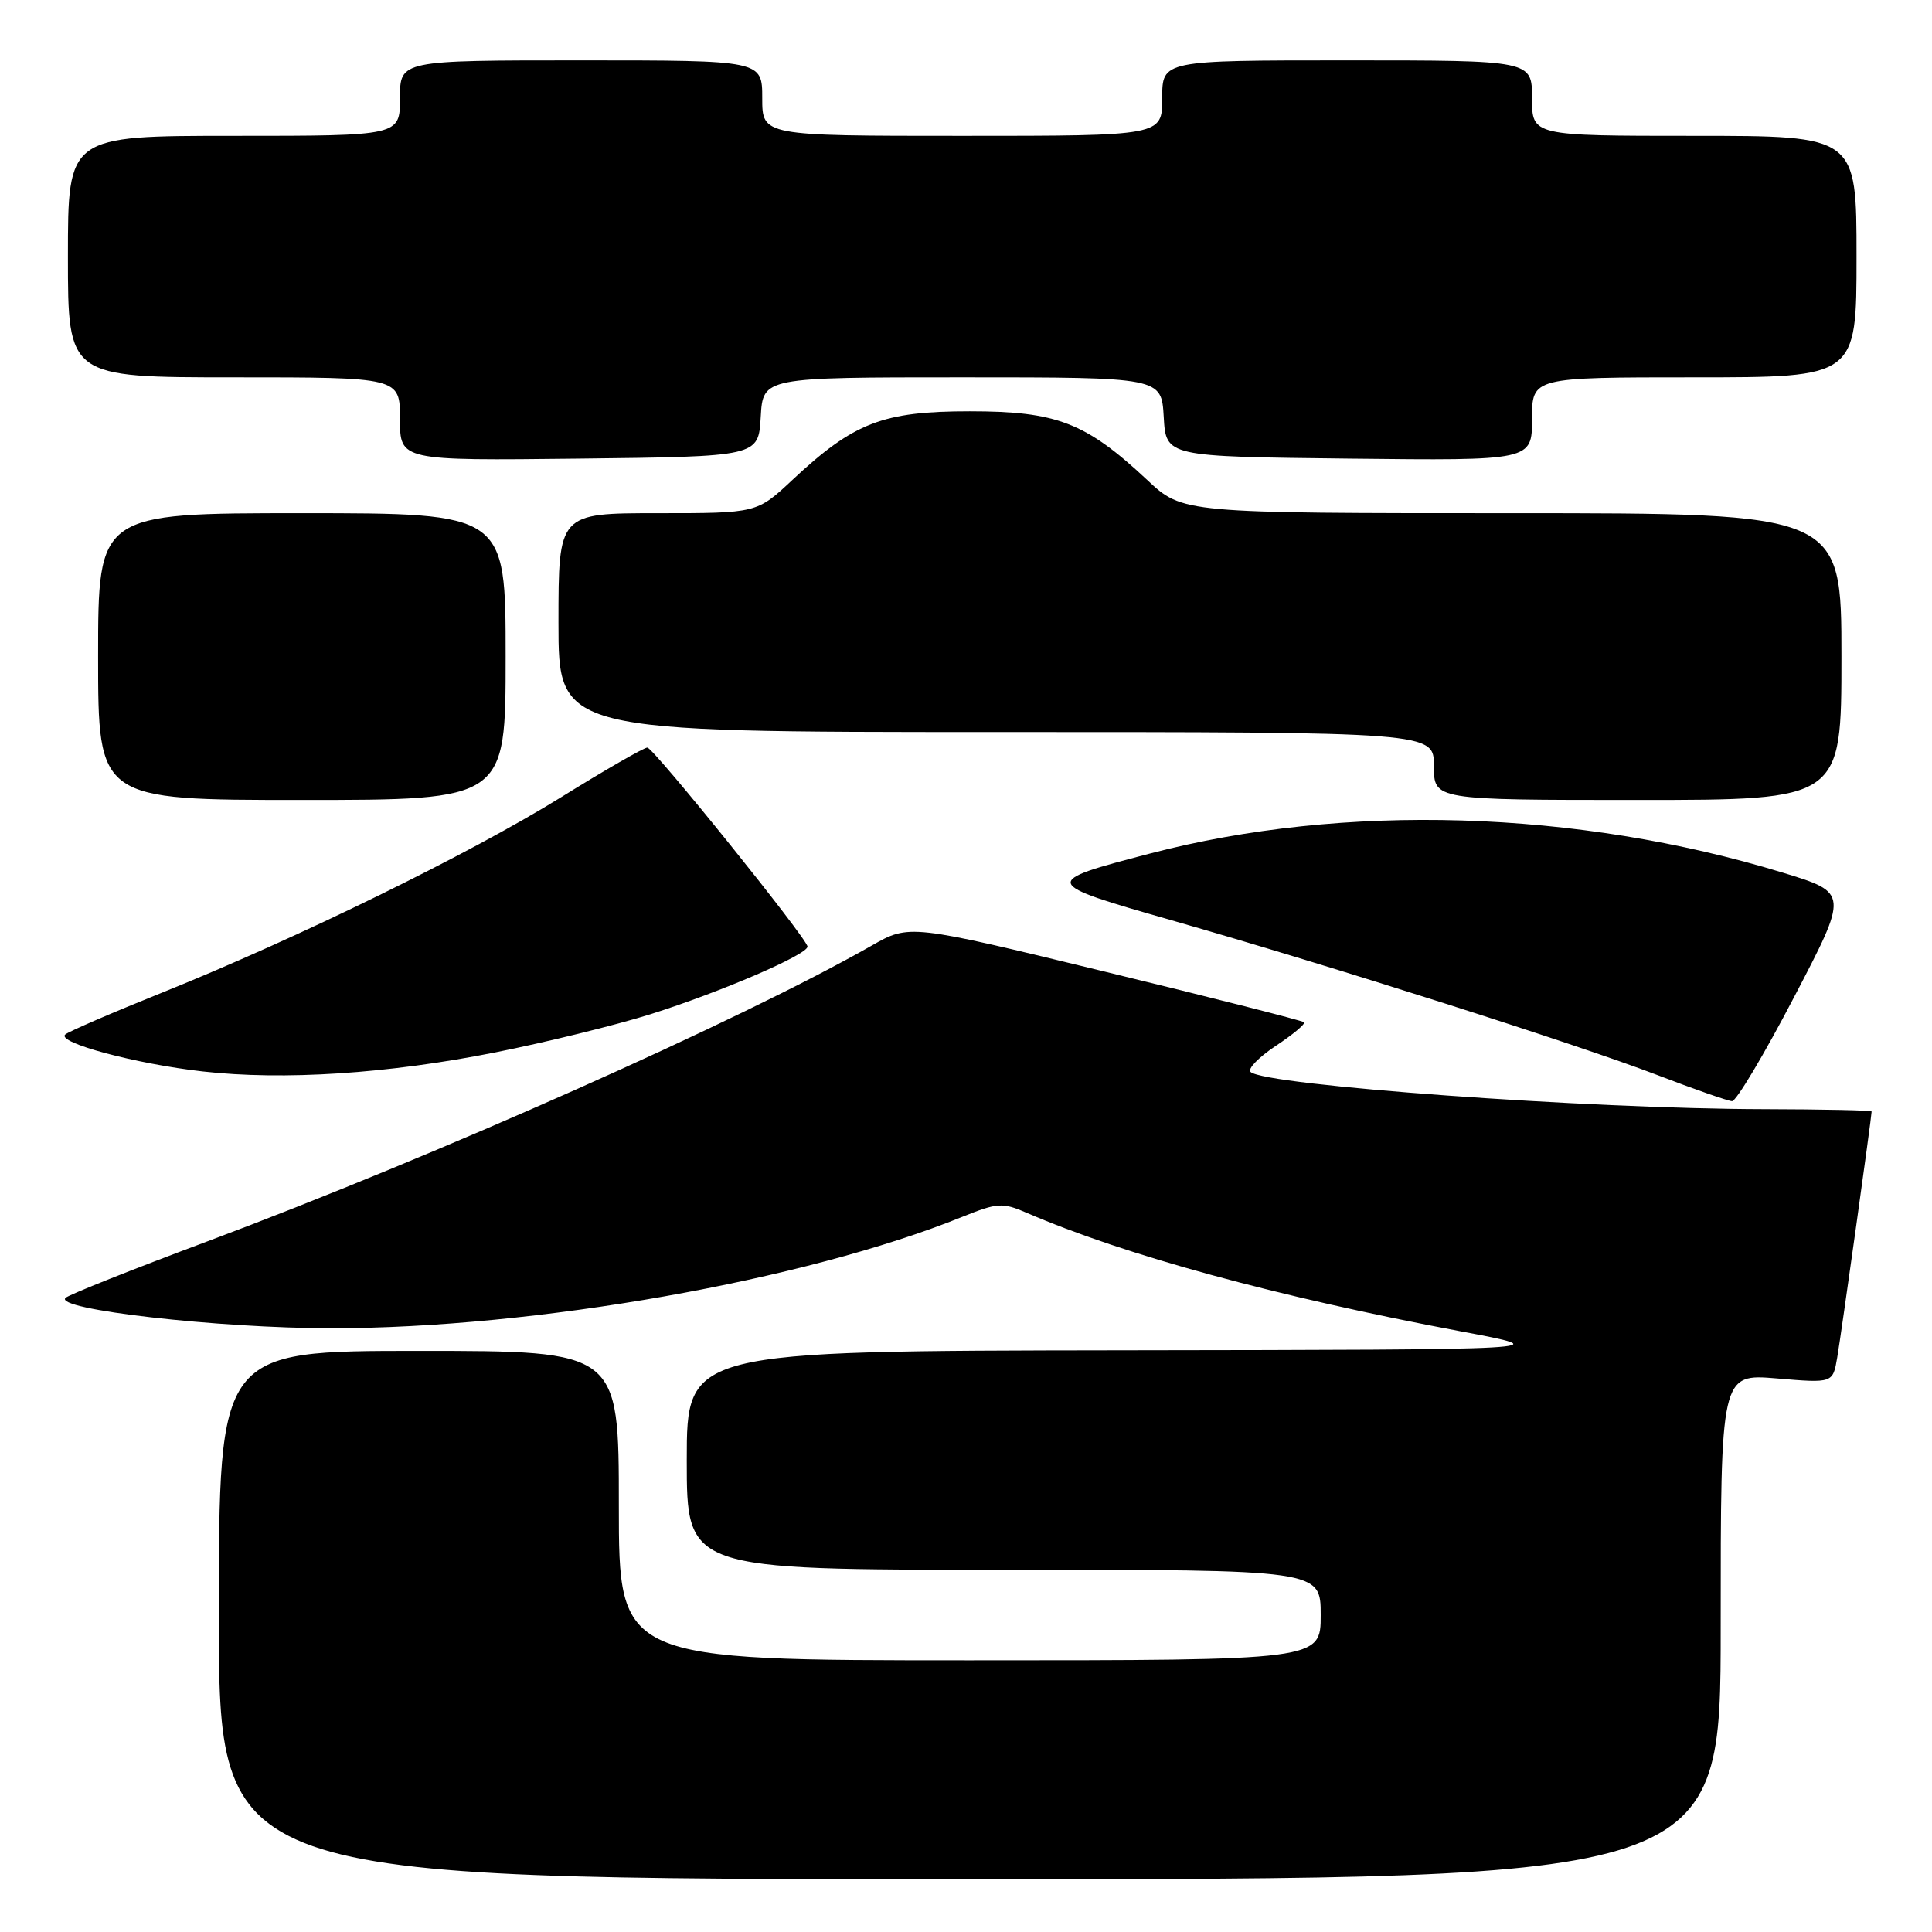 <?xml version="1.0" encoding="UTF-8" standalone="no"?>
<!DOCTYPE svg PUBLIC "-//W3C//DTD SVG 1.1//EN" "http://www.w3.org/Graphics/SVG/1.1/DTD/svg11.dtd" >
<svg xmlns="http://www.w3.org/2000/svg" xmlns:xlink="http://www.w3.org/1999/xlink" version="1.1" viewBox="0 0 256 256">
 <g >
 <path fill="currentColor"
d=" M 228.00 215.51 C 228.00 182.03 228.00 182.03 235.43 182.65 C 242.86 183.28 242.86 183.28 243.44 179.89 C 243.96 176.88 248.00 147.98 248.00 147.28 C 248.00 147.12 241.59 146.99 233.75 146.97 C 210.40 146.93 167.68 143.83 165.71 142.04 C 165.27 141.64 166.78 140.09 169.05 138.58 C 171.32 137.08 173.01 135.67 172.79 135.45 C 172.57 135.24 160.72 132.22 146.45 128.76 C 120.50 122.45 120.50 122.45 115.50 125.30 C 98.10 135.21 57.82 153.14 27.50 164.48 C 17.60 168.18 9.13 171.55 8.69 171.97 C 7.05 173.50 28.93 176.00 43.94 176.00 C 70.87 176.00 106.63 169.68 127.53 161.23 C 132.17 159.36 132.84 159.32 136.03 160.70 C 149.00 166.31 169.20 171.83 193.50 176.40 C 206.50 178.84 206.50 178.84 148.75 178.92 C 91.00 179.00 91.00 179.00 91.00 193.50 C 91.00 208.00 91.00 208.00 133.00 208.00 C 175.00 208.00 175.00 208.00 175.00 214.00 C 175.00 220.00 175.00 220.00 128.50 220.00 C 82.00 220.00 82.00 220.00 82.00 199.50 C 82.00 179.00 82.00 179.00 55.50 179.00 C 29.00 179.00 29.00 179.00 29.00 214.00 C 29.00 249.00 29.00 249.00 128.50 249.00 C 228.00 249.00 228.00 249.00 228.00 215.51 Z  M 237.72 132.13 C 244.95 118.30 244.95 118.30 236.22 115.63 C 208.95 107.30 178.06 106.37 152.34 113.11 C 137.91 116.88 137.95 117.00 155.23 121.94 C 176.52 128.03 208.78 138.31 219.50 142.41 C 224.45 144.31 228.95 145.88 229.50 145.91 C 230.05 145.94 233.75 139.74 237.72 132.13 Z  M 65.66 139.44 C 72.34 138.11 81.57 135.84 86.16 134.40 C 95.45 131.47 107.00 126.50 107.00 125.43 C 107.00 124.42 86.64 99.13 85.78 99.06 C 85.38 99.03 80.20 102.00 74.28 105.68 C 62.18 113.17 39.51 124.27 21.50 131.52 C 14.90 134.17 9.12 136.67 8.65 137.07 C 7.41 138.13 17.97 140.97 26.85 141.97 C 37.56 143.18 51.42 142.28 65.66 139.44 Z  M 67.00 87.00 C 67.00 68.00 67.00 68.00 40.00 68.00 C 13.00 68.00 13.00 68.00 13.00 87.00 C 13.00 106.00 13.00 106.00 40.00 106.00 C 67.00 106.00 67.00 106.00 67.00 87.00 Z  M 244.00 87.00 C 244.00 68.00 244.00 68.00 200.35 68.00 C 156.71 68.00 156.71 68.00 152.00 63.59 C 143.86 55.98 140.03 54.50 128.50 54.50 C 116.97 54.50 113.14 55.98 105.00 63.59 C 100.29 68.00 100.29 68.00 87.15 68.00 C 74.00 68.00 74.00 68.00 74.00 82.50 C 74.00 97.00 74.00 97.00 132.00 97.00 C 190.00 97.00 190.00 97.00 190.00 101.50 C 190.00 106.00 190.00 106.00 217.00 106.00 C 244.00 106.00 244.00 106.00 244.00 87.00 Z  M 100.80 55.25 C 101.10 50.00 101.10 50.00 127.50 50.00 C 153.90 50.00 153.90 50.00 154.20 55.25 C 154.50 60.50 154.50 60.50 178.75 60.77 C 203.00 61.04 203.00 61.04 203.00 55.52 C 203.00 50.00 203.00 50.00 224.50 50.00 C 246.00 50.00 246.00 50.00 246.00 34.00 C 246.00 18.00 246.00 18.00 224.50 18.00 C 203.00 18.00 203.00 18.00 203.00 13.00 C 203.00 8.00 203.00 8.00 178.50 8.00 C 154.00 8.00 154.00 8.00 154.00 13.00 C 154.00 18.00 154.00 18.00 127.50 18.00 C 101.00 18.00 101.00 18.00 101.00 13.00 C 101.00 8.00 101.00 8.00 77.00 8.00 C 53.00 8.00 53.00 8.00 53.00 13.00 C 53.00 18.00 53.00 18.00 31.00 18.00 C 9.00 18.00 9.00 18.00 9.00 34.00 C 9.00 50.00 9.00 50.00 31.00 50.00 C 53.00 50.00 53.00 50.00 53.00 55.52 C 53.00 61.04 53.00 61.04 76.75 60.77 C 100.50 60.50 100.50 60.50 100.80 55.25 Z "/>
</g>
</svg>